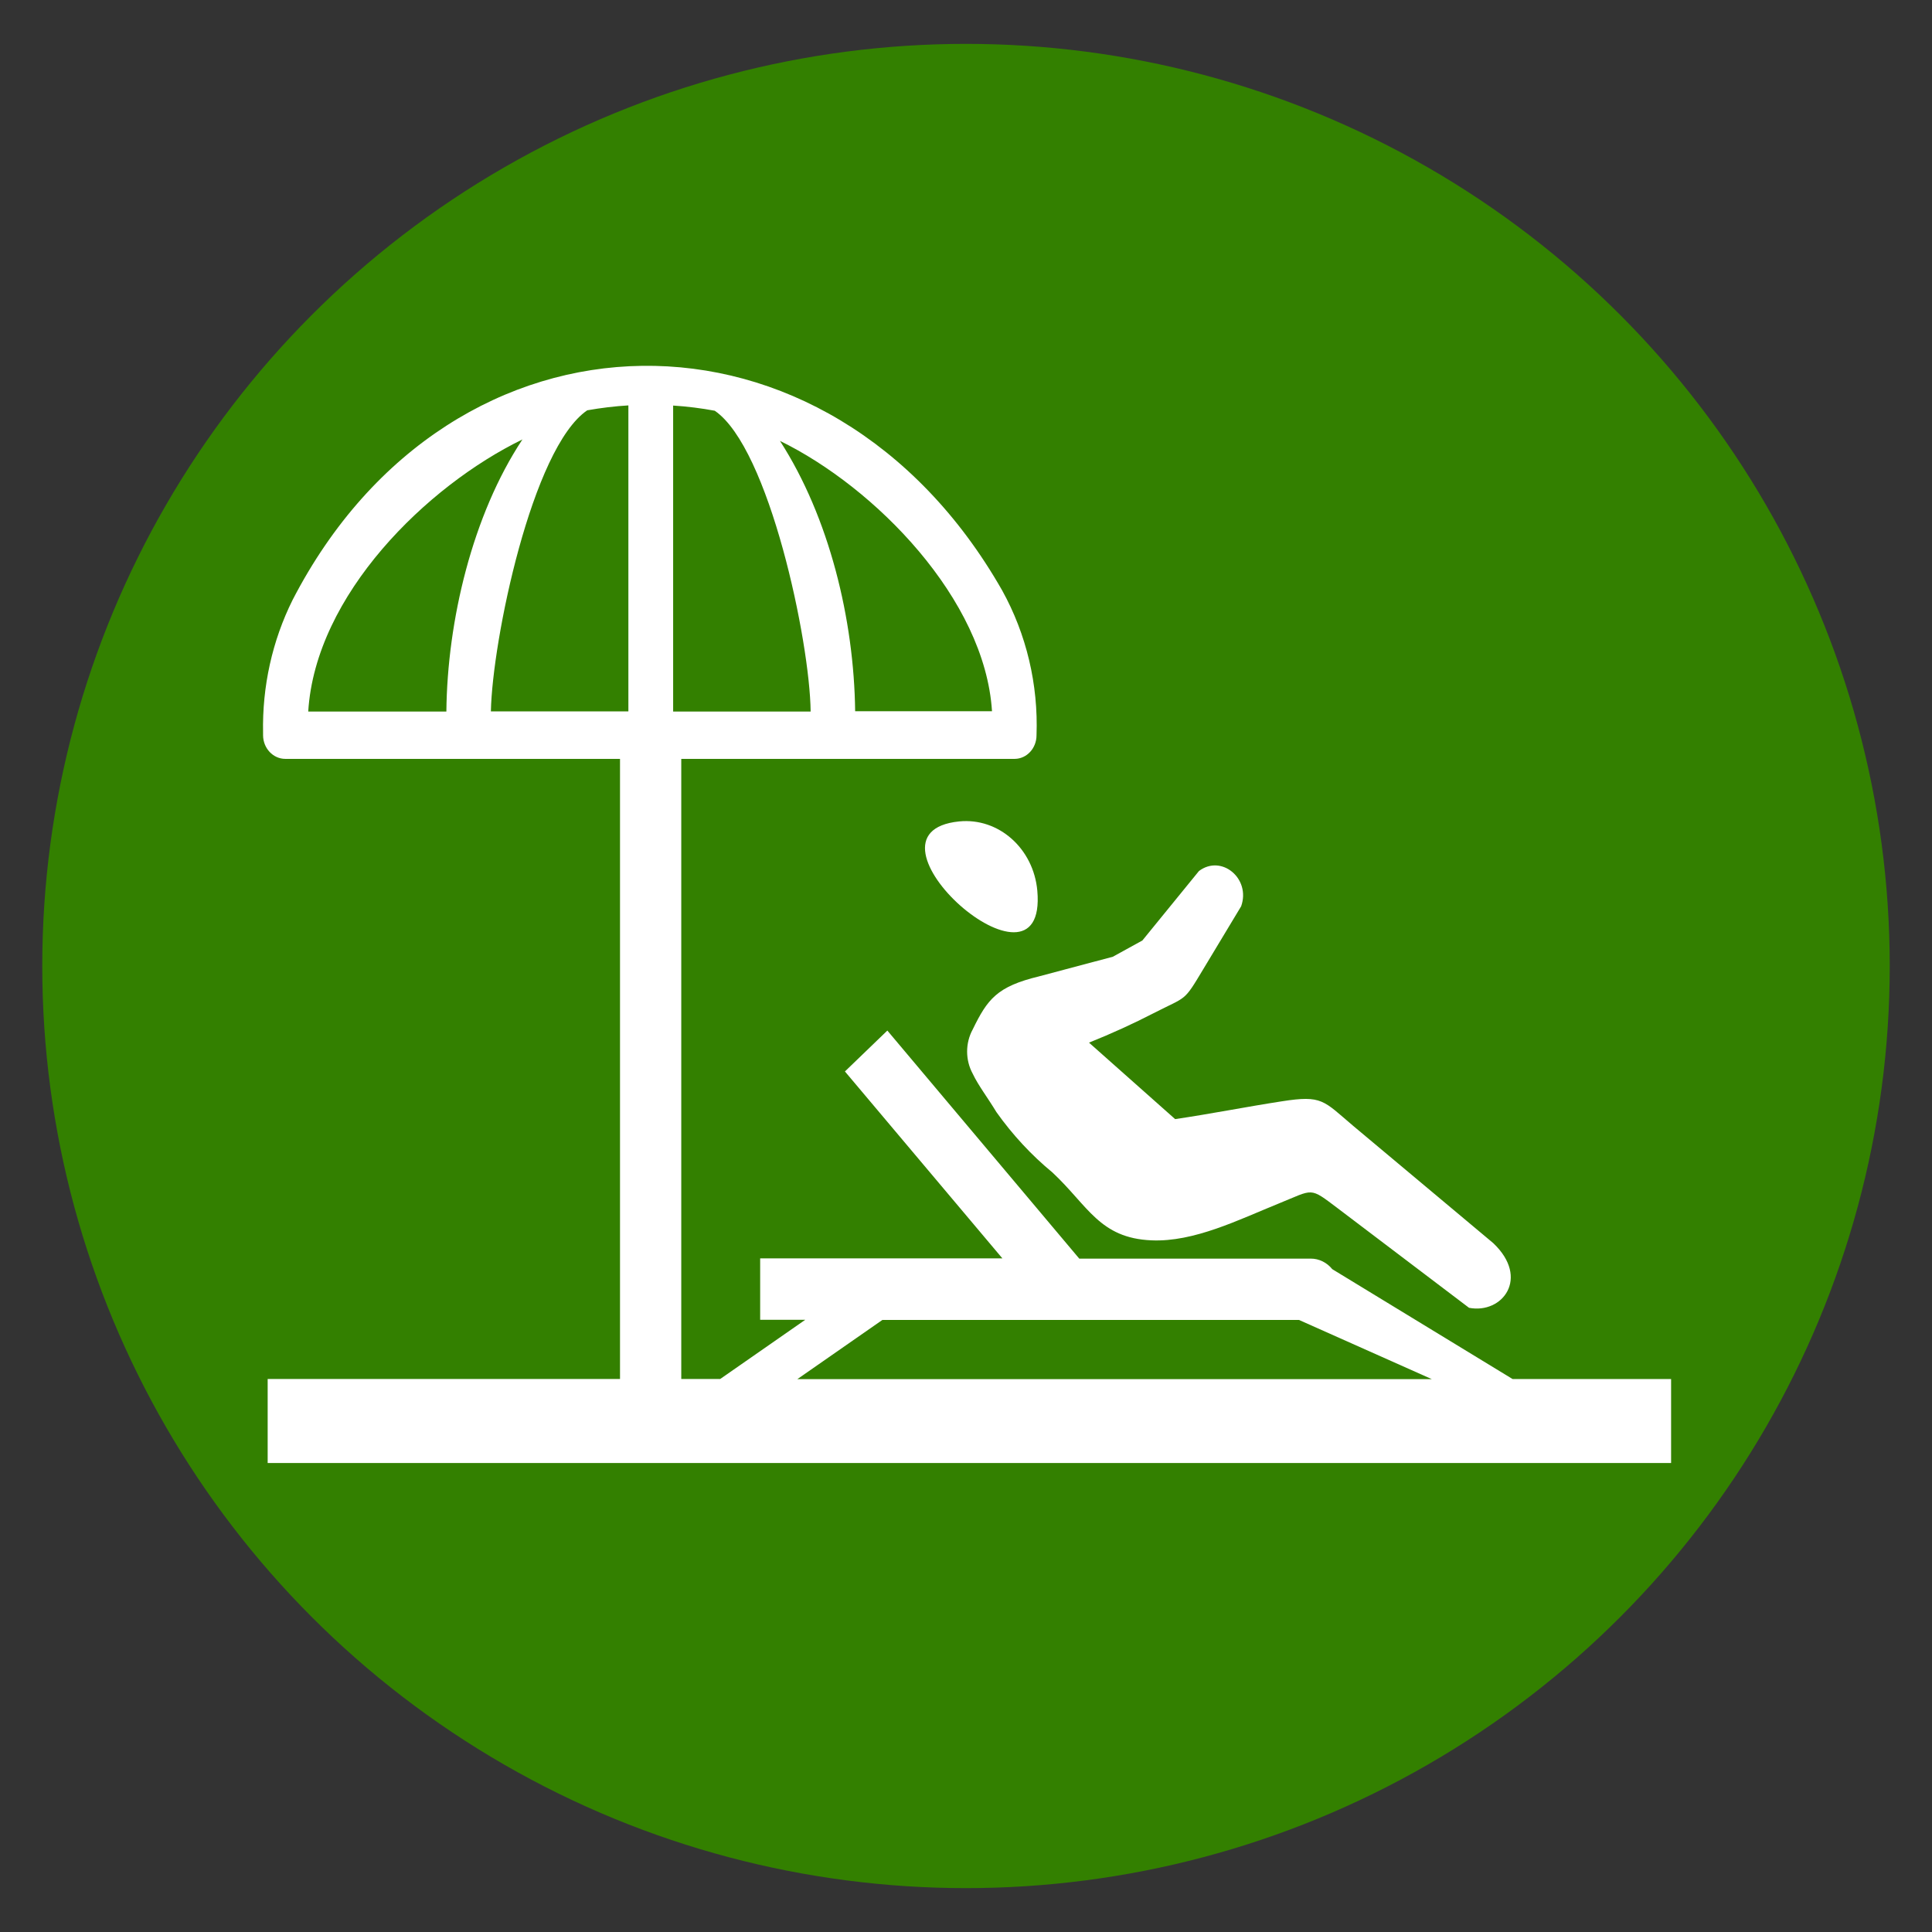 <?xml version="1.0" encoding="UTF-8" standalone="no"?>
<!-- Generator: Gravit.io -->

<svg
   style="isolation:isolate"
   viewBox="0 0 24 24"
   width="24pt"
   height="24pt"
   version="1.1"
   id="svg152"
   sodipodi:docname="poi_education_24px.svg"
   inkscape:export-filename="..\poi_pin_filled\poi_education_24px.svg"
   inkscape:export-xdpi="96"
   inkscape:export-ydpi="96"
   xmlns:inkscape="http://www.inkscape.org/namespaces/inkscape"
   xmlns:sodipodi="http://sodipodi.sourceforge.net/DTD/sodipodi-0.dtd"
   xmlns="http://www.w3.org/2000/svg"
   xmlns:svg="http://www.w3.org/2000/svg">
  <rect x="0" y="0" width="24" height="24" fill="#333333" stroke="none"/>
  <sodipodi:namedview
     id="namedview154"
     pagecolor="#505050"
     bordercolor="#eeeeee"
     borderopacity="1"
     inkscape:showpageshadow="0"
     inkscape:pageopacity="0"
     inkscape:pagecheckerboard="0"
     inkscape:deskcolor="#505050"
     inkscape:document-units="pt"
     showgrid="false" />
  <defs
     id="defs82">
    <clipPath
       id="_clipPath_Vg4kvHloNRXZ6Kny1J4sUuzgKwjzTsxP">
      <rect
         width="24"
         height="24"
         id="rect79"
         x="0"
         y="0" />
    </clipPath>
  </defs>
  <g
     clip-path="url(#_clipPath_Vg4kvHloNRXZ6Kny1J4sUuzgKwjzTsxP)"
     id="g150">
    <clipPath
       id="_clipPath_tG5fFOqLiFUkLeERMNlEk5f5RaK7WXTP">
      <rect
         x="0.5"
         y="0"
         width="24"
         height="24"
         fill="#ffffff"
         id="rect84" />
    </clipPath>
    <g
       clip-path="url(#_clipPath_tG5fFOqLiFUkLeERMNlEk5f5RaK7WXTP)"
       id="g148">
      <g
         id="g146">
        <clipPath
           id="_clipPath_8saGcgeap1SSC3gkUSZXWAvZv2NHQOJn">
          <rect
             x="0.5"
             y="-2"
             width="23"
             height="28"
             fill="#ffffff"
             id="rect87" />
        </clipPath>
        <g
           clip-path="url(#_clipPath_8saGcgeap1SSC3gkUSZXWAvZv2NHQOJn)"
           id="g96">
          <g
             id="g94"
             style="fill:#aa8800">
            <g
               id="g92"
               style="fill:#aa8800">
              <ellipse
                 vector-effect="non-scaling-stroke"
                 cx="12"
                 cy="12"
                 rx="11.475"
                 ry="11.455"
                 fill="rgb(0,0,0)"
                 id="ellipse90"
                 style="fill:#338000" />
            </g>
          </g>
        </g>
        <clipPath
           id="_clipPath_VFPwfpoqOMj2oTRhtOqCAGCHQZDu88oN">
          <rect
             x="0.5"
             y="-2"
             width="23"
             height="28"
             fill="#ffffff"
             id="rect98" />
        </clipPath>
        <rect
           x="0.5"
           y="-2"
           width="23"
           height="28"
           fill="none"
           id="rect144" />
        <path
           class="cls-1"
           d="m 12.906,12.129 0.918,-0.244 0.367,-0.202 0.703,-0.863 c 0.281,-0.211 0.646,0.095 0.524,0.438 l -0.471,0.782 c -0.249,0.415 -0.198,0.331 -0.618,0.547 -0.241,0.125 -0.528,0.256 -0.801,0.365 l 1.07,0.95 c 0.448,-0.066 0.884,-0.153 1.325,-0.221 0.505,-0.079 0.515,-0.009 0.887,0.305 l 1.739,1.456 c 0.46,0.435 0.113,0.884 -0.3,0.804 l -1.627,-1.233 c -0.362,-0.273 -0.297,-0.24 -0.736,-0.063 -0.498,0.202 -1.053,0.481 -1.581,0.458 -0.646,-0.027 -0.789,-0.43 -1.231,-0.843 -0.262,-0.216 -0.496,-0.468 -0.696,-0.75 -0.11,-0.182 -0.225,-0.33 -0.295,-0.478 -0.092,-0.169 -0.092,-0.379 0,-0.548 0.184,-0.377 0.3,-0.534 0.828,-0.661 z M 8.463,9.427 v 7.703 H 8.947 L 10.003,16.395 H 9.443 v -0.763 h 3.009 l -1.956,-2.322 0.527,-0.508 2.384,2.833 h 2.875 c 0.103,-5.09e-4 0.201,0.048 0.268,0.131 l 2.24,1.365 h 1.969 v 1.043 H 3.325 V 17.13 H 7.702 V 9.427 h -4.158 C 3.393,9.427 3.269,9.296 3.268,9.134 c -6.697e-4,-0.01 -6.697e-4,-0.019 0,-0.029 -0.012,-0.576 0.114,-1.145 0.367,-1.653 1.976,-3.826 6.667,-3.888 8.814,-0.118 0.301,0.543 0.45,1.168 0.427,1.8 1.9e-5,0.16 -0.12,0.291 -0.269,0.293 z m 1.442,7.705 H 17.786 L 16.137,16.397 H 10.961 Z M 9.689,5.477 c 0.613,0.951 0.92,2.22 0.934,3.358 h 1.7 C 12.235,7.442 10.87,6.053 9.689,5.477 Z M 8.883,5.103 C 8.711,5.071 8.537,5.049 8.362,5.038 V 8.839 H 10.07 C 10.061,7.97 9.556,5.567 8.88,5.103 Z M 7.808,5.036 C 7.636,5.046 7.465,5.067 7.295,5.097 6.609,5.563 6.115,7.961 6.098,8.837 H 7.806 V 5.036 Z M 6.492,5.458 C 5.302,6.036 3.918,7.389 3.829,8.839 H 5.545 C 5.556,7.711 5.87,6.396 6.488,5.462 Z m 5.423,4.746 c -1.394,0.141 1.103,2.356 0.971,0.861 -0.047,-0.525 -0.481,-0.91 -0.971,-0.861 z"
           id="path1153"
           style="fill:#ffffff;fill-rule:evenodd;stroke-width:0.077"
           sodipodi:nodetypes="cccccccccccccccccccccccccccccccccccccccccccccccccccccccccccccccccccccccccccccc" />
      </g>
    </g>
  </g>
</svg>
